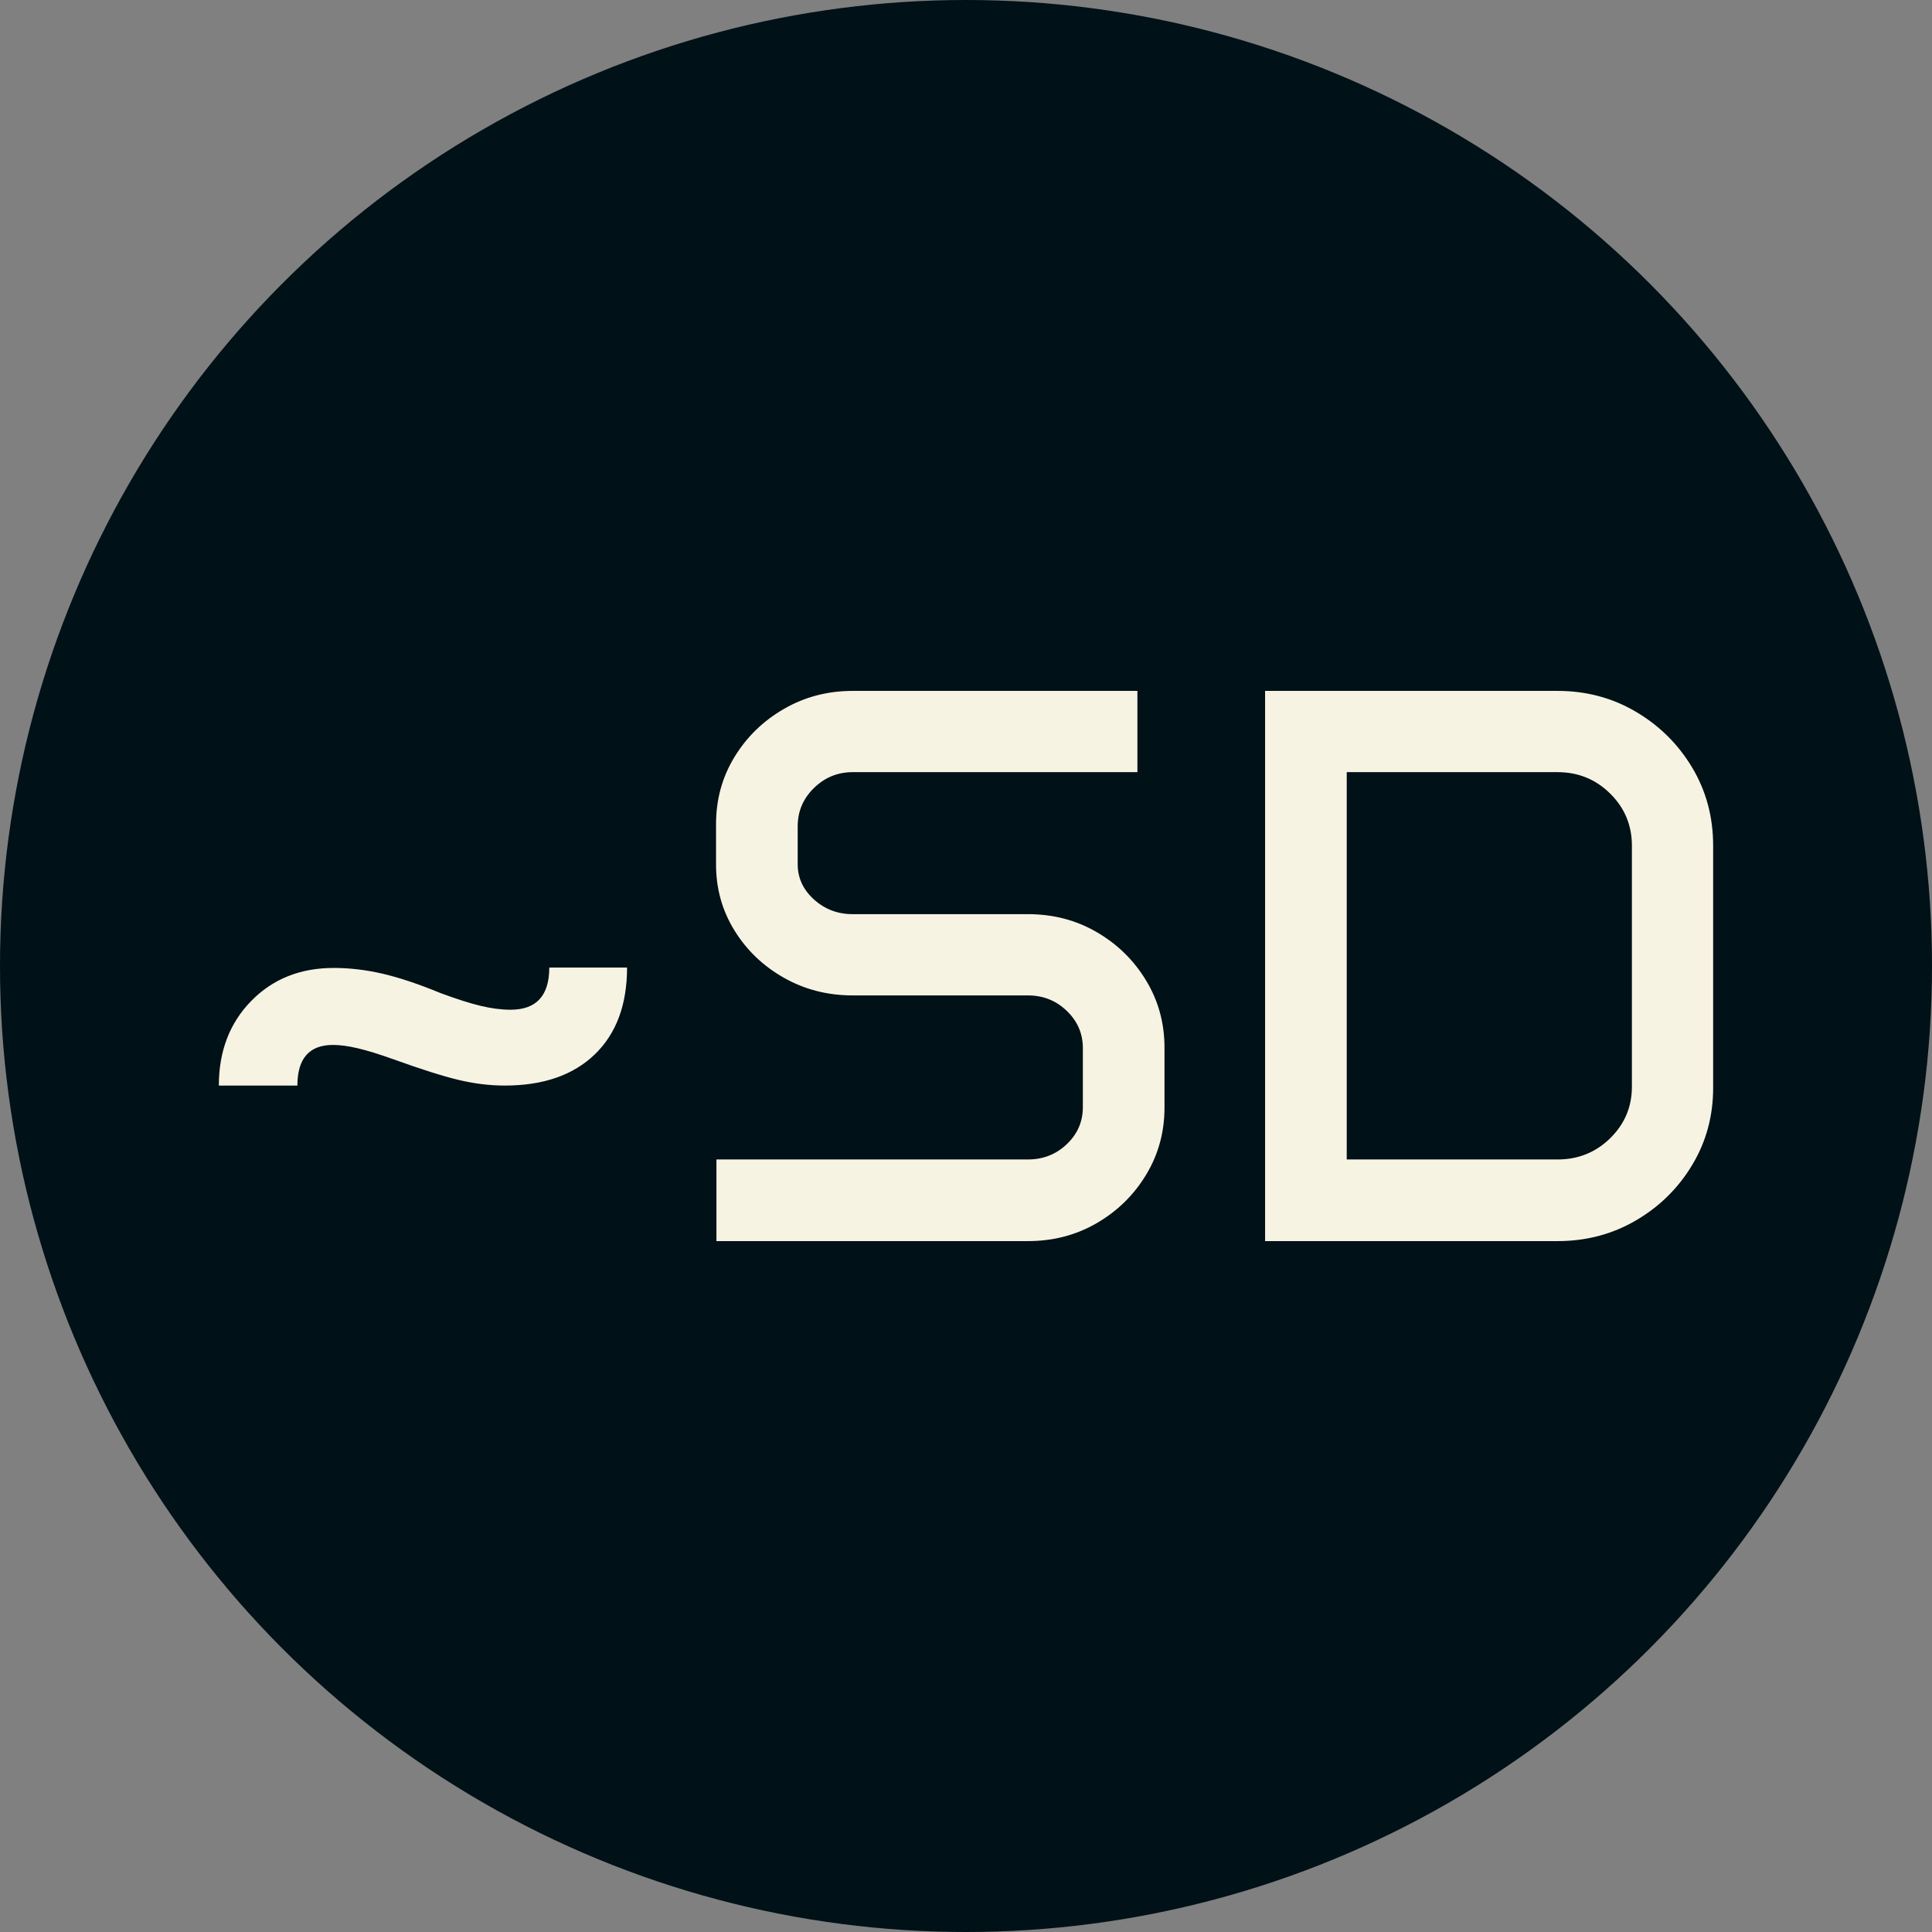 <svg xmlns="http://www.w3.org/2000/svg" viewBox="0 0 512 512"><rect x="0" y="0" width="512" height="512" fill="#808080" stroke="none"/><circle cx="256" cy="256" r="256" fill="#001117"/><path d="M32.095-41.221L11.279-41.221Q11.279-54.858 19.841-63.625Q28.403-72.393 41.733-72.393L41.733-72.393Q48.091-72.393 54.705-70.854Q61.318-69.316 70.034-65.728L70.034-65.728Q76.392-63.369 80.647-62.344Q84.902-61.318 88.594-61.318L88.594-61.318Q98.848-61.318 98.848-72.495L98.848-72.495L119.458-72.495Q119.458-57.729 110.896-49.475Q102.334-41.221 87.056-41.221L87.056-41.221Q81.108-41.221 74.854-42.708Q68.599-44.194 57.524-48.193L57.524-48.193Q51.782-50.244 48.040-51.116Q44.297-51.987 41.528-51.987L41.528-51.987Q32.095-51.987 32.095-41.221L32.095-41.221ZM143.042-99.771L143.042-110.537Q143.042-120.278 147.913-128.276Q152.783-136.274 161.038-141.042Q169.292-145.811 179.238-145.811L179.238-145.811L254.707-145.811L254.707-124.277L179.238-124.277Q173.291-124.277 168.984-120.073Q164.678-115.869 164.678-109.922L164.678-109.922L164.678-99.873Q164.678-94.438 168.984-90.542Q173.291-86.646 179.238-86.646L179.238-86.646L225.688-86.646Q235.737-86.646 243.940-81.877Q252.144-77.109 257.014-69.060Q261.885-61.011 261.885-51.270L261.885-51.270L261.885-35.376Q261.885-25.635 257.014-17.585Q252.144-9.536 243.940-4.768Q235.737 0 225.688 0L225.688 0L143.145 0L143.145-21.636L225.688-21.636Q231.738-21.636 235.994-25.686Q240.249-29.736 240.249-35.479L240.249-35.479L240.249-51.167Q240.249-56.909 235.994-61.011Q231.738-65.112 225.688-65.112L225.688-65.112L179.238-65.112Q169.292-65.112 161.038-69.778Q152.783-74.443 147.913-82.339Q143.042-90.234 143.042-99.771L143.042-99.771ZM288.545 0L288.545-145.811L366.064-145.811Q377.446-145.811 386.829-140.273Q396.211-134.736 401.748-125.457Q407.285-116.177 407.285-104.795L407.285-104.795L407.285-40.605Q407.285-29.429 401.748-20.200Q396.211-10.972 386.829-5.486Q377.446 0 366.064 0L366.064 0L288.545 0ZM310.181-21.636L366.064-21.636Q374.268-21.636 380.010-27.275Q385.752-32.915 385.752-40.913L385.752-40.913L385.752-104.795Q385.752-112.896 380.010-118.586Q374.268-124.277 366.064-124.277L366.064-124.277L310.181-124.277L310.181-21.636Z" fill="#f7f3e3" transform="translate(46.718, 328.906)"/></svg>